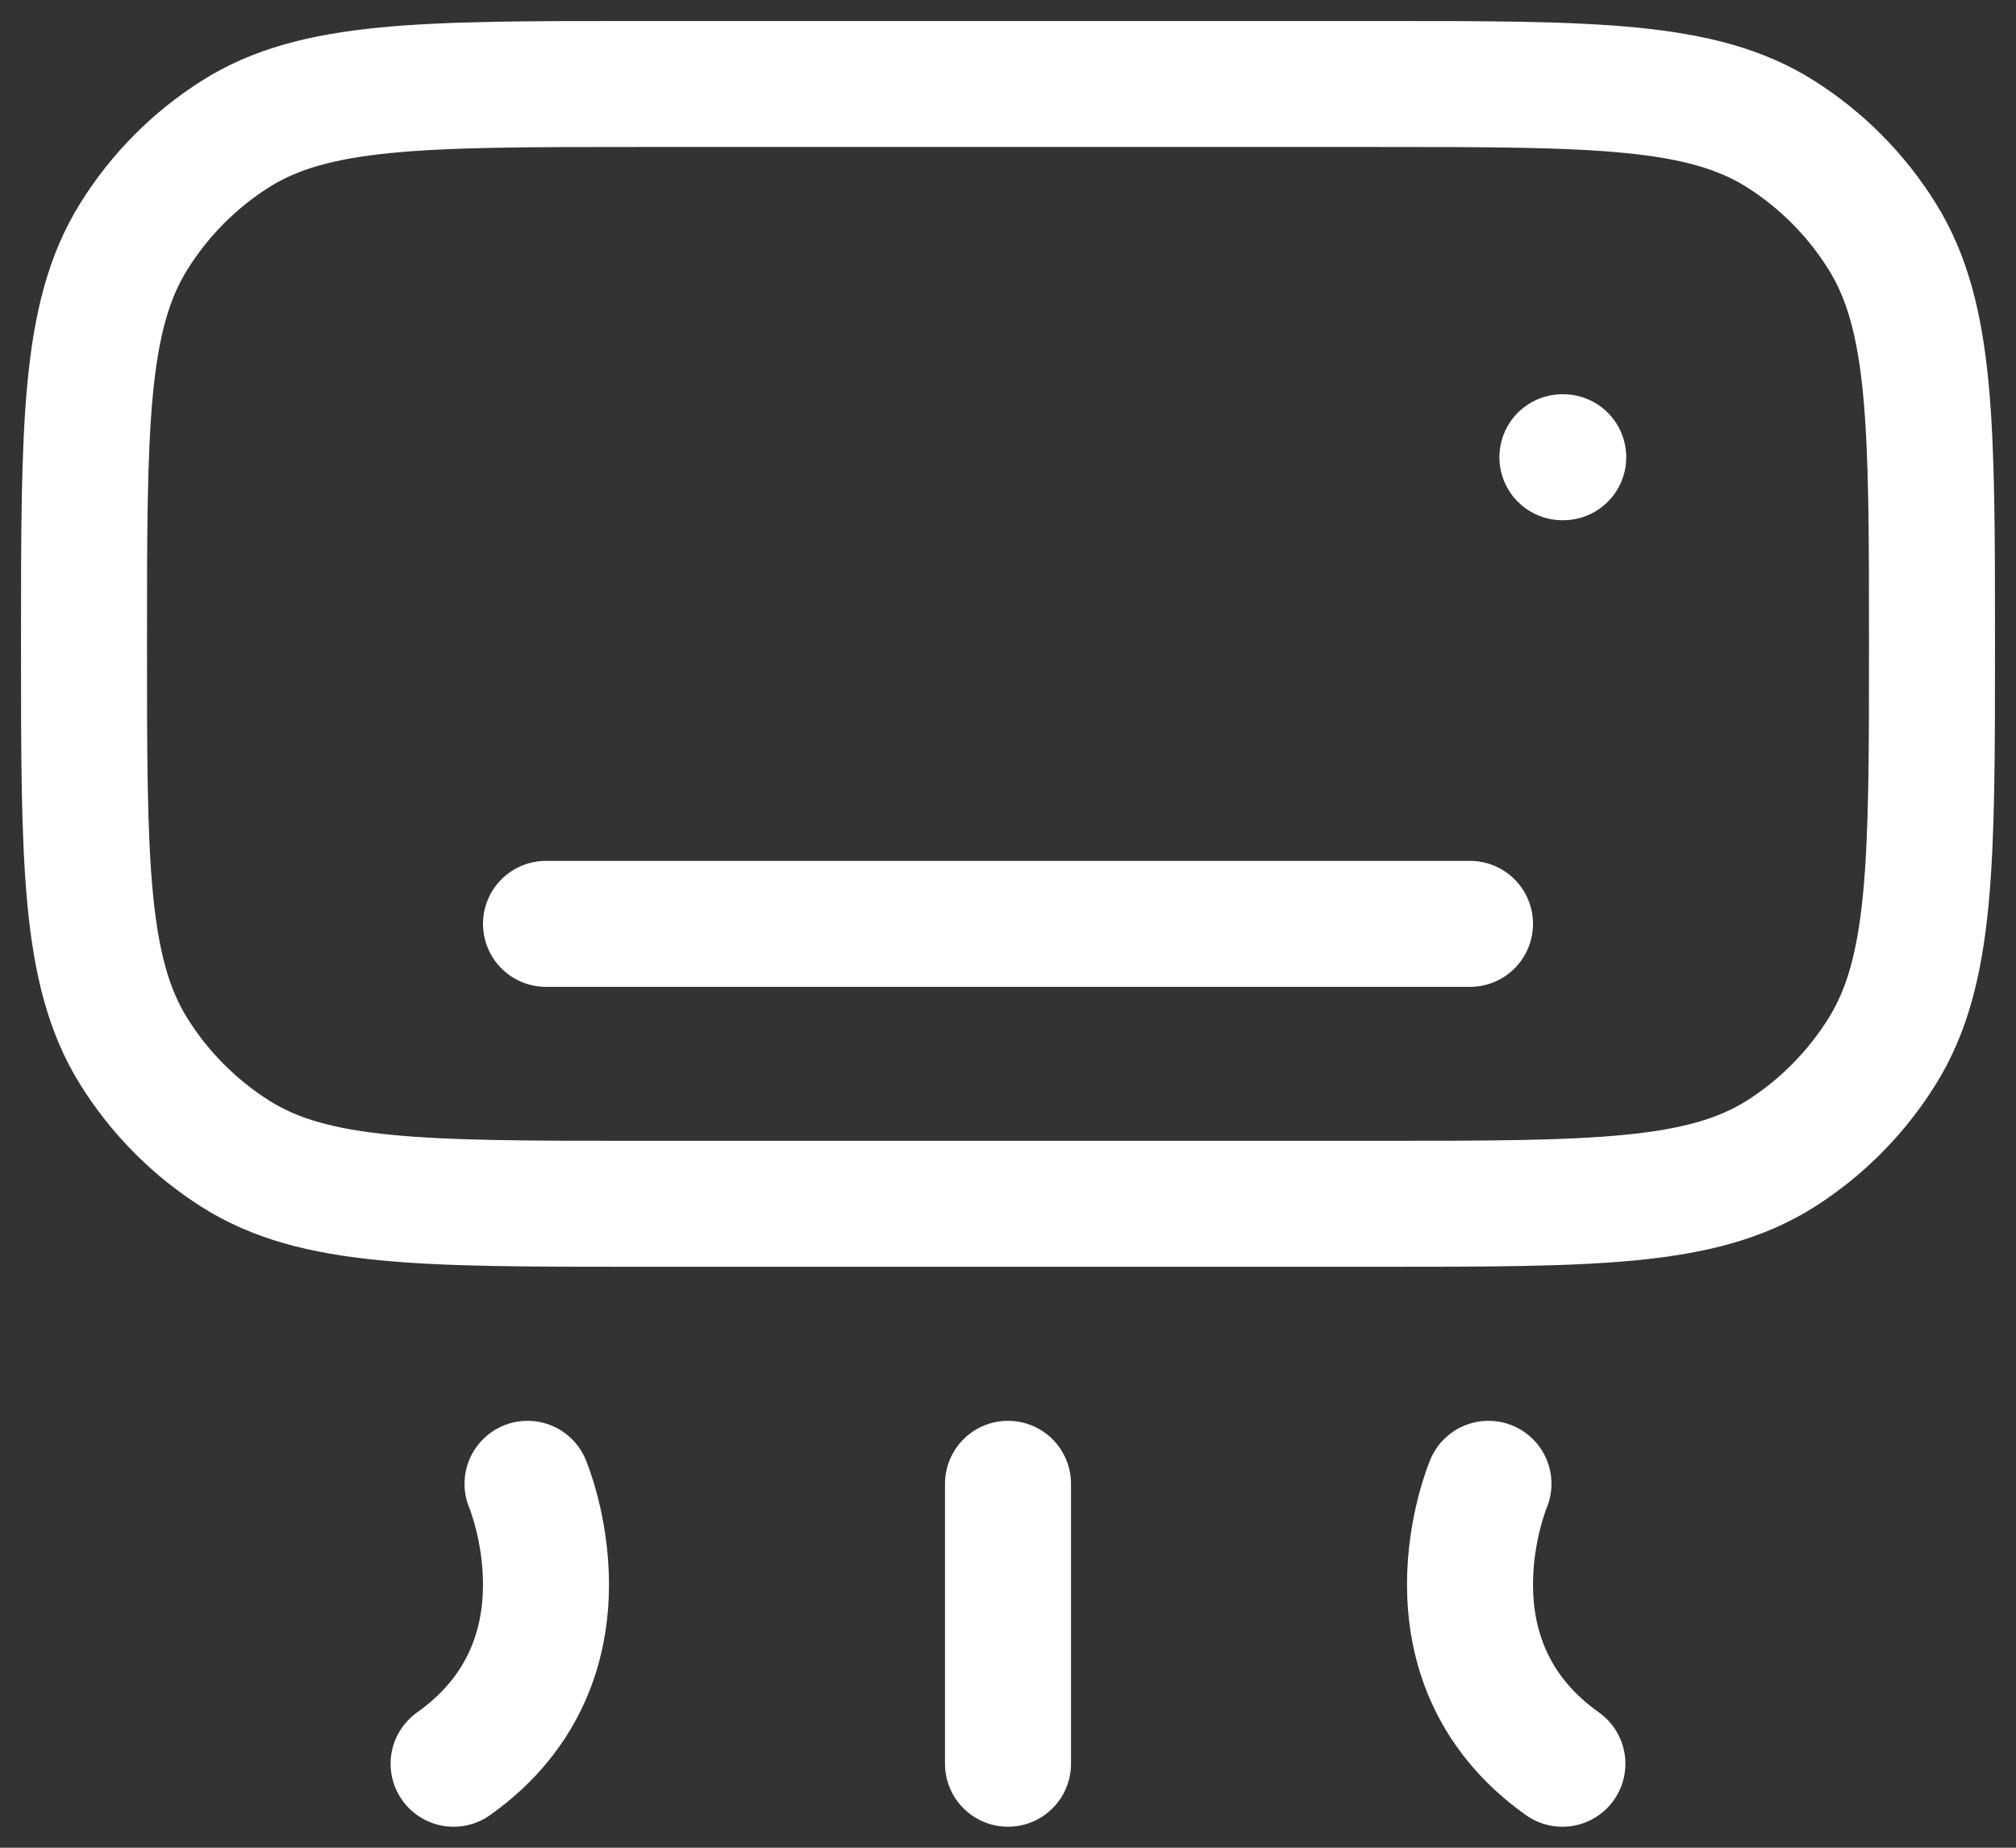 <svg width="24" height="22" viewBox="0 0 24 22" fill="none" xmlns="http://www.w3.org/2000/svg">
<rect x="0" y="0" width="24" height="22" fill="#333333" stroke="none"/>
<path d="M6.5 11H17.5M18.6 5.444H18.61M6.28 17.667C6.28 17.667 7.16 19.75 5.4 21M17.72 17.667C17.72 17.667 16.84 19.75 18.6 21M12 17.667V21M16.4 1C18.973 1 20.259 1 21.198 1.596C21.688 1.906 22.103 2.325 22.41 2.82C23 3.769 23 5.067 23 7.667C23 10.267 23 11.564 22.409 12.513C22.102 13.008 21.688 13.426 21.199 13.737C20.258 14.333 18.972 14.333 16.4 14.333H7.6C5.027 14.333 3.741 14.333 2.802 13.737C2.312 13.426 1.898 13.009 1.59 12.514C1 11.563 1 10.264 1 7.667C1 5.069 1 3.769 1.59 2.82C1.897 2.325 2.312 1.906 2.802 1.596C3.741 1 5.026 1 7.6 1H16.4Z" stroke="white" stroke-width="1.5" stroke-linecap="round" stroke-linejoin="round"/>
</svg>
